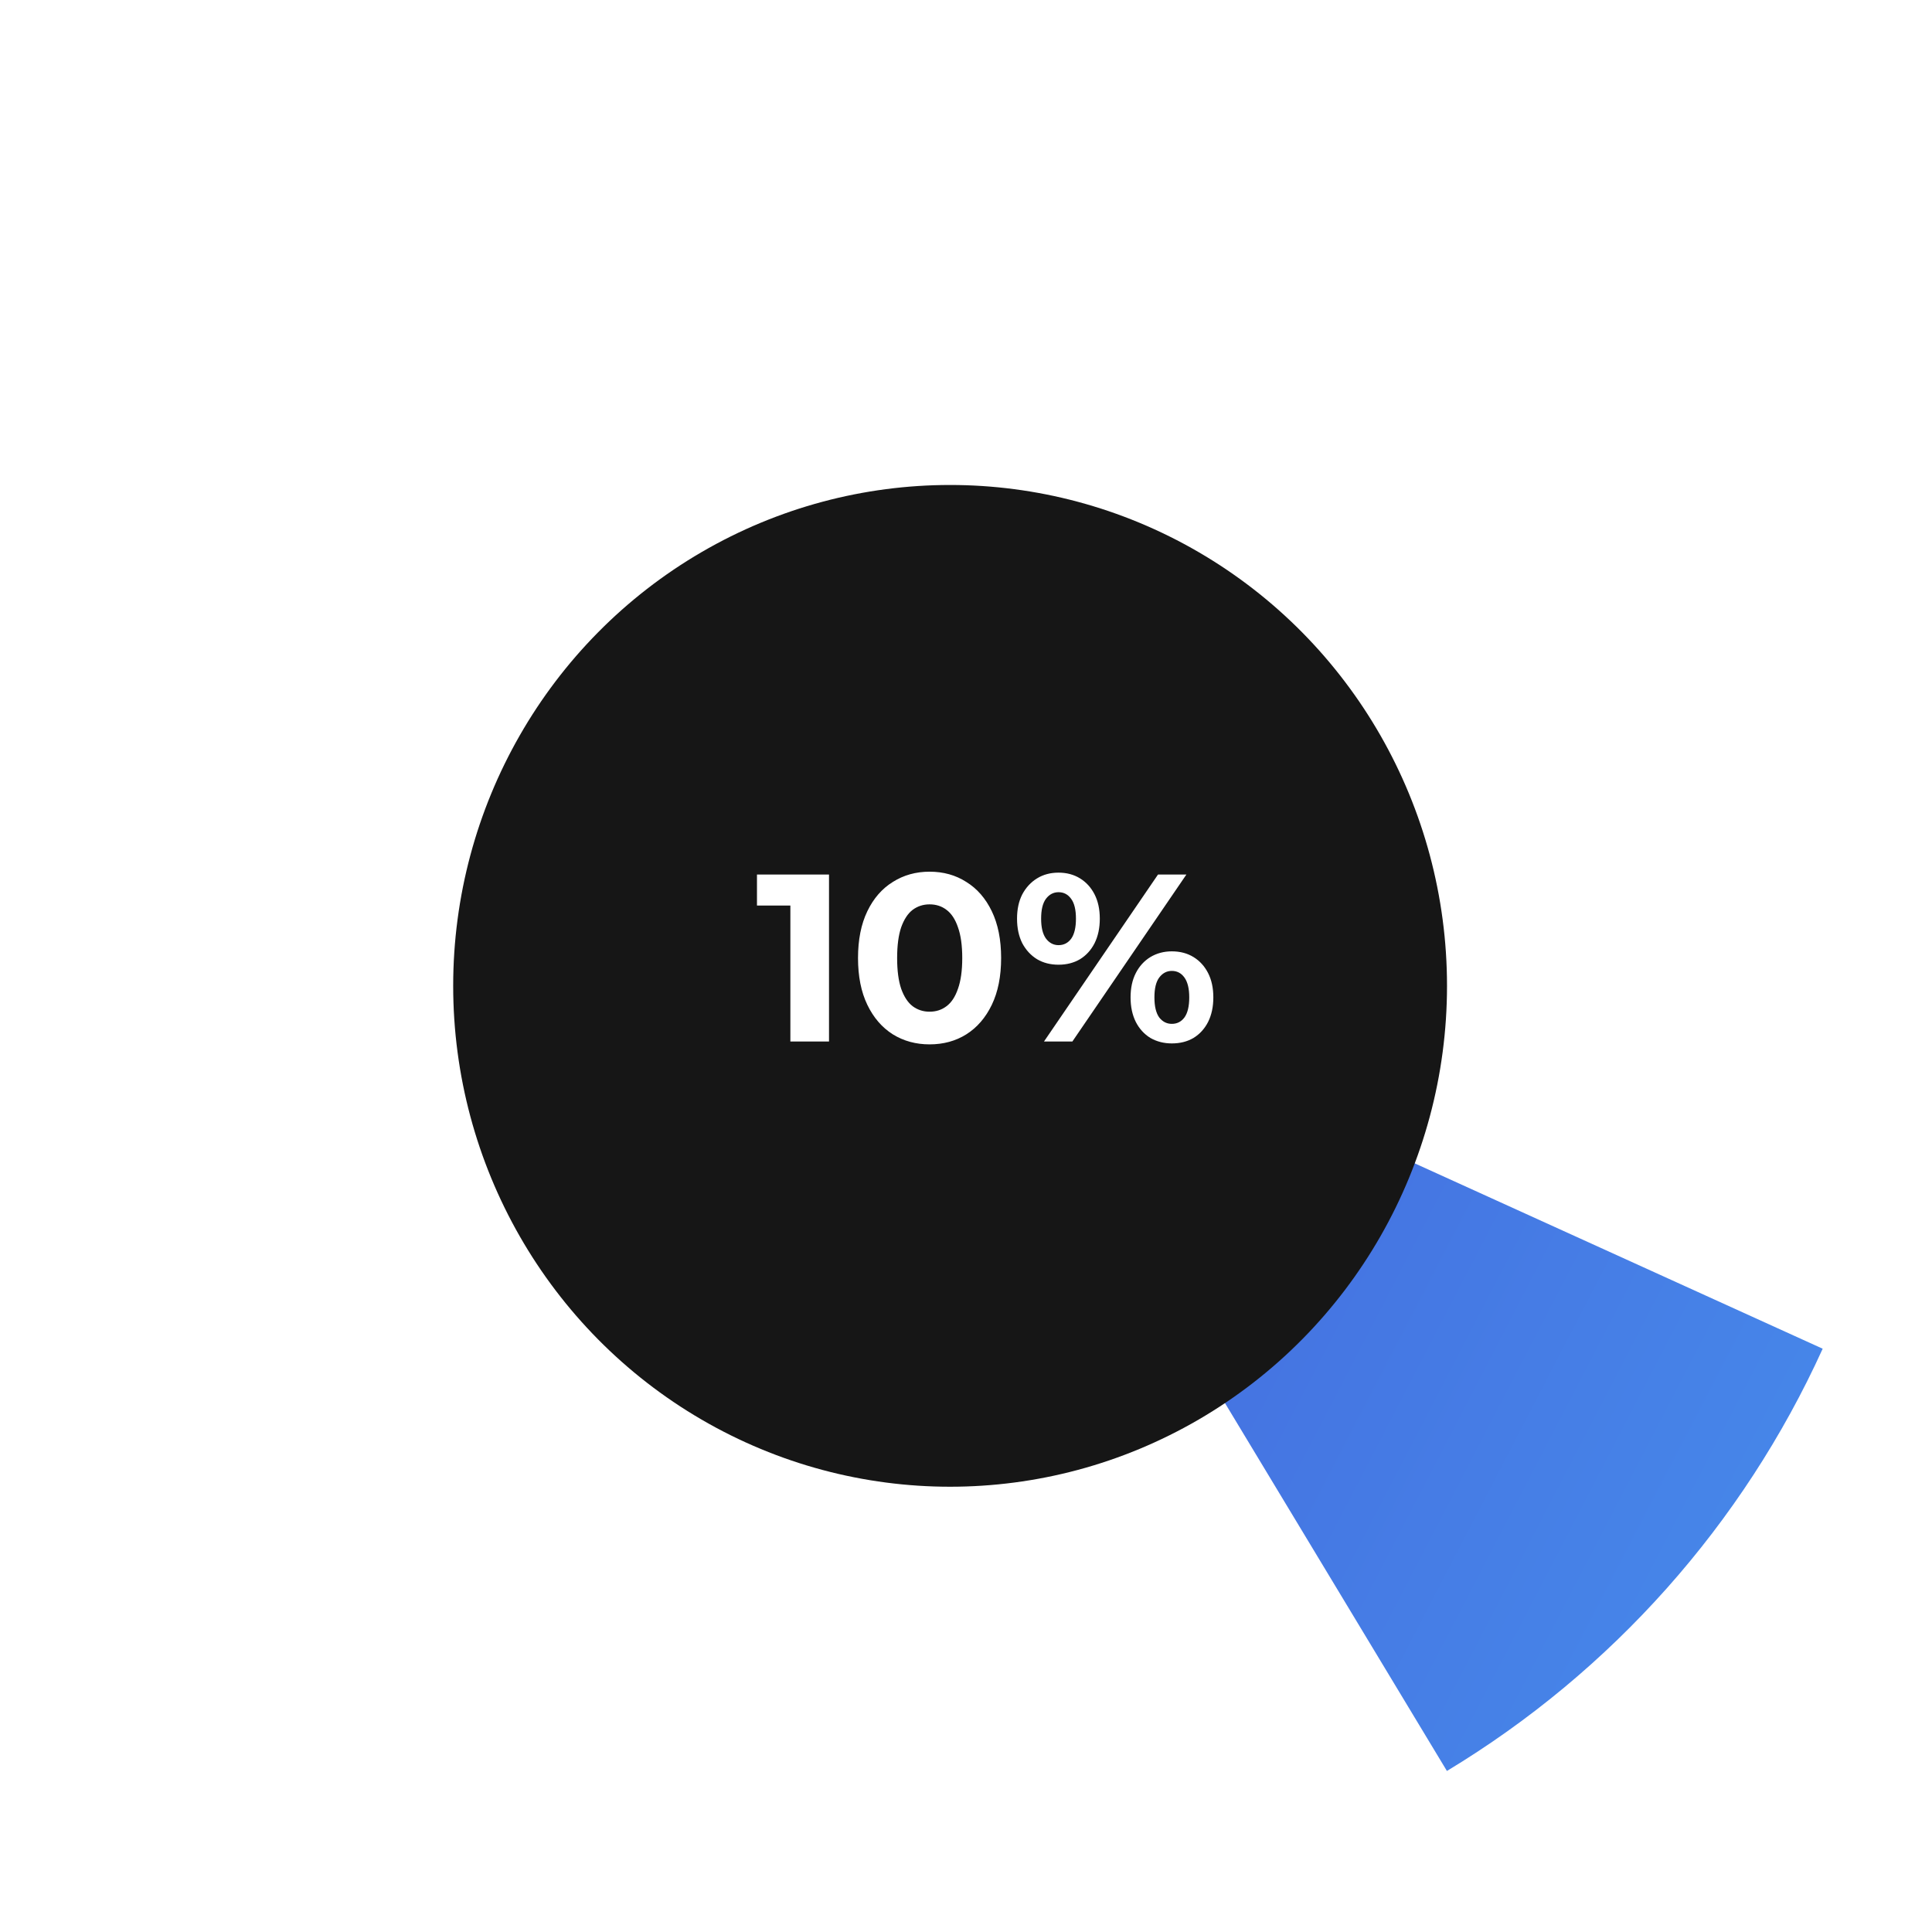 <svg width="243" height="240" viewBox="0 0 243 240" fill="none" xmlns="http://www.w3.org/2000/svg">
<path d="M231.709 170.817C243.963 144.604 246.332 114.846 238.38 87.024C230.429 59.202 212.692 35.191 188.437 19.412C164.182 3.633 135.043 -2.851 106.385 1.156C77.728 5.162 51.484 19.388 32.486 41.214C13.489 63.039 3.017 90.995 3 119.93C2.983 148.866 13.422 176.833 32.395 198.681C51.367 220.529 77.595 234.785 106.248 238.825C134.9 242.864 164.047 236.415 188.32 220.664L123 120L231.709 170.817Z" fill="white"/>
<path d="M181.988 222.75C202.745 210.227 219.223 191.712 229.251 169.641L120 120L181.988 222.75Z" fill="url(#paint0_linear_12_6)"/>
<g filter="url(#filter0_d_12_6)">
<ellipse cx="119.5" cy="120" rx="62.5" ry="63" transform="rotate(-180 119.5 120)" fill="#161616"/>
</g>
<path d="M99.41 131V111.8L101.51 113.9H95.21V110H104.27V131H99.41ZM116.918 131.36C115.198 131.36 113.658 130.94 112.298 130.1C110.938 129.24 109.868 128 109.088 126.38C108.308 124.76 107.918 122.8 107.918 120.5C107.918 118.2 108.308 116.24 109.088 114.62C109.868 113 110.938 111.77 112.298 110.93C113.658 110.07 115.198 109.64 116.918 109.64C118.658 109.64 120.198 110.07 121.538 110.93C122.898 111.77 123.968 113 124.748 114.62C125.528 116.24 125.918 118.2 125.918 120.5C125.918 122.8 125.528 124.76 124.748 126.38C123.968 128 122.898 129.24 121.538 130.1C120.198 130.94 118.658 131.36 116.918 131.36ZM116.918 127.25C117.738 127.25 118.448 127.02 119.048 126.56C119.668 126.1 120.148 125.37 120.488 124.37C120.848 123.37 121.028 122.08 121.028 120.5C121.028 118.92 120.848 117.63 120.488 116.63C120.148 115.63 119.668 114.9 119.048 114.44C118.448 113.98 117.738 113.75 116.918 113.75C116.118 113.75 115.408 113.98 114.788 114.44C114.188 114.9 113.708 115.63 113.348 116.63C113.008 117.63 112.838 118.92 112.838 120.5C112.838 122.08 113.008 123.37 113.348 124.37C113.708 125.37 114.188 126.1 114.788 126.56C115.408 127.02 116.118 127.25 116.918 127.25ZM131.309 131L145.649 110H149.219L134.879 131H131.309ZM133.139 121.34C132.119 121.34 131.219 121.11 130.439 120.65C129.659 120.17 129.039 119.5 128.579 118.64C128.139 117.76 127.919 116.73 127.919 115.55C127.919 114.37 128.139 113.35 128.579 112.49C129.039 111.63 129.659 110.96 130.439 110.48C131.219 110 132.119 109.76 133.139 109.76C134.159 109.76 135.059 110 135.839 110.48C136.619 110.96 137.229 111.63 137.669 112.49C138.109 113.35 138.329 114.37 138.329 115.55C138.329 116.73 138.109 117.76 137.669 118.64C137.229 119.5 136.619 120.17 135.839 120.65C135.059 121.11 134.159 121.34 133.139 121.34ZM133.139 118.88C133.799 118.88 134.329 118.61 134.729 118.07C135.129 117.51 135.329 116.67 135.329 115.55C135.329 114.43 135.129 113.6 134.729 113.06C134.329 112.5 133.799 112.22 133.139 112.22C132.499 112.22 131.969 112.5 131.549 113.06C131.149 113.6 130.949 114.43 130.949 115.55C130.949 116.65 131.149 117.48 131.549 118.04C131.969 118.6 132.499 118.88 133.139 118.88ZM147.389 131.24C146.389 131.24 145.489 131.01 144.689 130.55C143.909 130.07 143.299 129.4 142.859 128.54C142.419 127.66 142.199 126.63 142.199 125.45C142.199 124.27 142.419 123.25 142.859 122.39C143.299 121.53 143.909 120.86 144.689 120.38C145.489 119.9 146.389 119.66 147.389 119.66C148.429 119.66 149.339 119.9 150.119 120.38C150.899 120.86 151.509 121.53 151.949 122.39C152.389 123.25 152.609 124.27 152.609 125.45C152.609 126.63 152.389 127.66 151.949 128.54C151.509 129.4 150.899 130.07 150.119 130.55C149.339 131.01 148.429 131.24 147.389 131.24ZM147.389 128.78C148.049 128.78 148.579 128.51 148.979 127.97C149.379 127.41 149.579 126.57 149.579 125.45C149.579 124.35 149.379 123.52 148.979 122.96C148.579 122.4 148.049 122.12 147.389 122.12C146.749 122.12 146.219 122.4 145.799 122.96C145.399 123.5 145.199 124.33 145.199 125.45C145.199 126.57 145.399 127.41 145.799 127.97C146.219 128.51 146.749 128.78 147.389 128.78Z" fill="white"/>
<defs>
<filter id="filter0_d_12_6" x="26" y="30" width="187" height="188" filterUnits="userSpaceOnUse" color-interpolation-filters="sRGB">
<feFlood flood-opacity="0" result="BackgroundImageFix"/>
<feColorMatrix in="SourceAlpha" type="matrix" values="0 0 0 0 0 0 0 0 0 0 0 0 0 0 0 0 0 0 127 0" result="hardAlpha"/>
<feMorphology radius="8" operator="dilate" in="SourceAlpha" result="effect1_dropShadow_12_6"/>
<feOffset dy="4"/>
<feGaussianBlur stdDeviation="11.5"/>
<feColorMatrix type="matrix" values="0 0 0 0 0 0 0 0 0 0 0 0 0 0 0 0 0 0 0.25 0"/>
<feBlend mode="normal" in2="BackgroundImageFix" result="effect1_dropShadow_12_6"/>
<feBlend mode="normal" in="SourceGraphic" in2="effect1_dropShadow_12_6" result="shape"/>
</filter>
<linearGradient id="paint0_linear_12_6" x1="-38.4" y1="45.6" x2="276" y2="208.8" gradientUnits="userSpaceOnUse">
<stop stop-color="#3F37C9"/>
<stop offset="1" stop-color="#4895EF"/>
<stop offset="1" stop-color="#4895EF"/>
</linearGradient>
</defs>
</svg>
